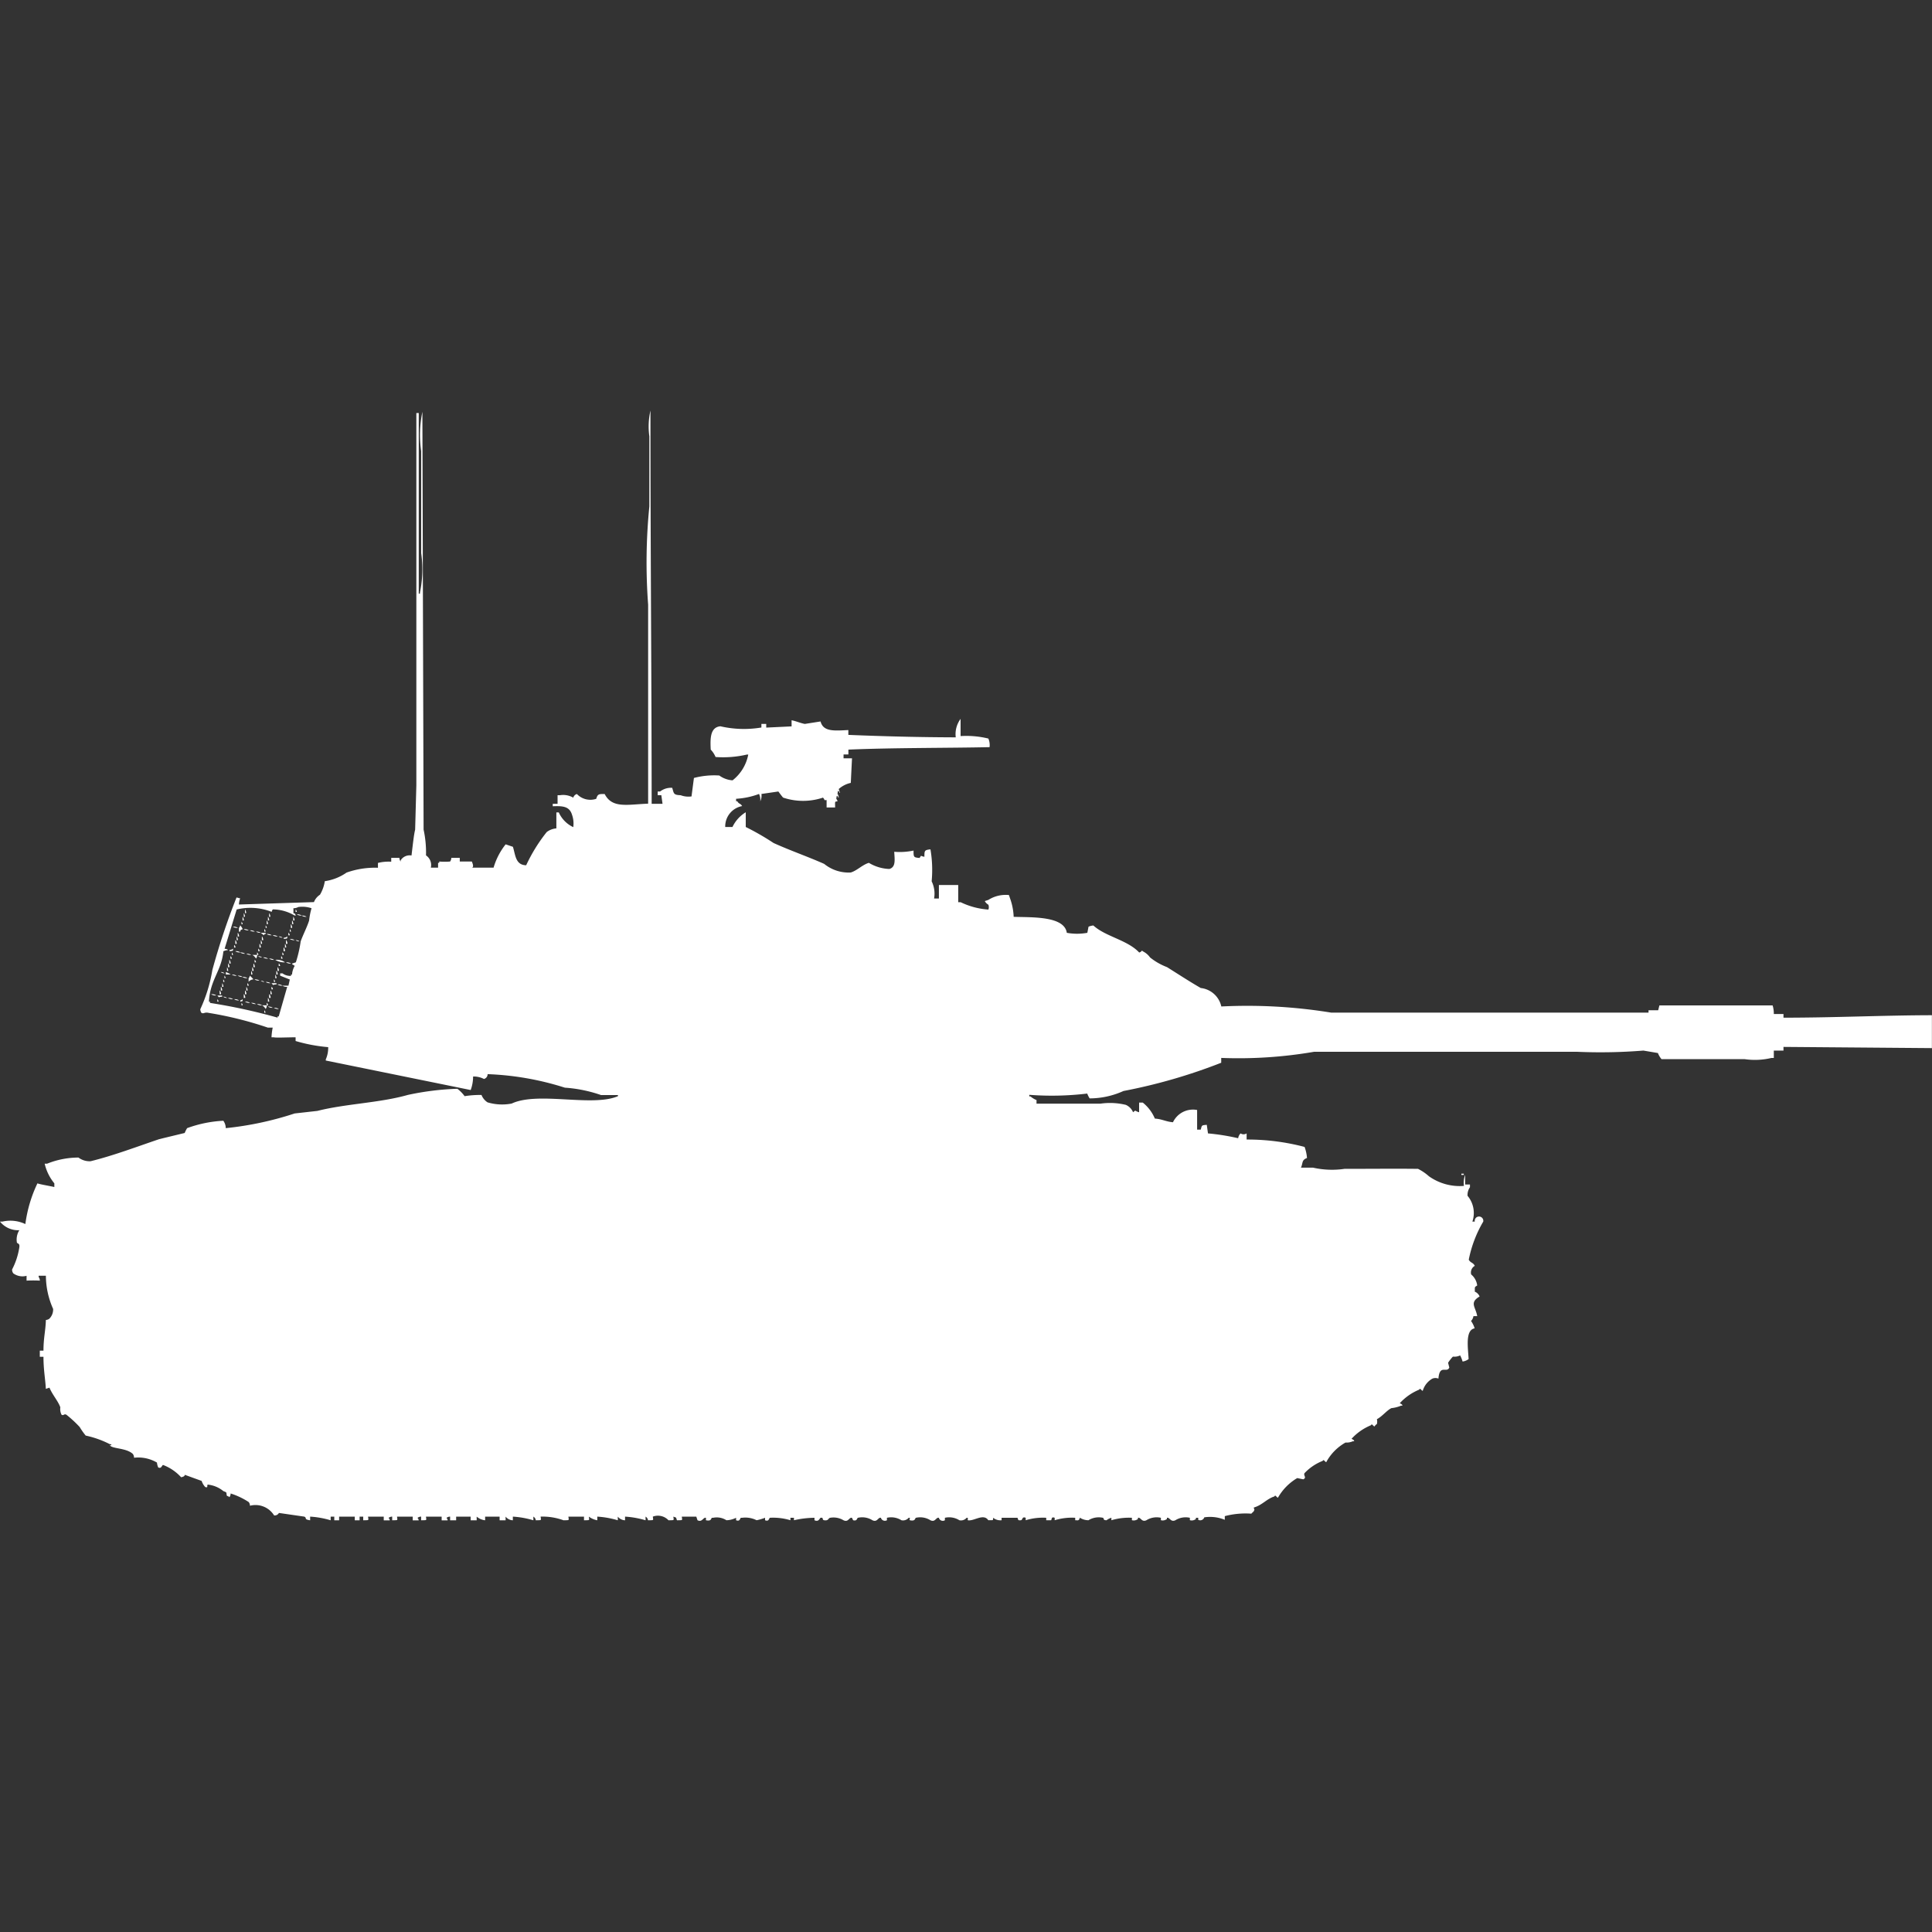 <svg xmlns="http://www.w3.org/2000/svg" width="40" height="40" viewBox="0 0 40 40">
  <rect x="0" y="0" width="40" height="40" fill="#333333" stroke="none"/>
  <defs>
    <style>
      .cls-1 {
        fill: #fff;
        fill-rule: evenodd;
      }
    </style>
  </defs>
  <path id="sw_strv_74_ico" class="cls-1" d="M13.492,16.142h0.225l-0.025-.178H13.617V15.887h0.05a0.369,0.369,0,0,1,.25-0.076c0.037,0.114.02,0.148,0.175,0.153a0.455,0.455,0,0,0,.225.025l0.05-.382a1.641,1.641,0,0,1,.525-0.051,0.527,0.527,0,0,0,.275.1,0.889,0.889,0,0,0,.325-0.534H15.465a2.166,2.166,0,0,1-.65.051,0.5,0.5,0,0,0-.1-0.153c-0.013-.24-0.009-0.463.2-0.483a2.173,2.173,0,0,0,.849.025V14.488h0.1v0.076l0.525-.025V14.412c0.088,0.016.186,0.061,0.275,0.076l0.325-.051c0.056,0.222.3,0.19,0.575,0.178v0.1c0.735,0.03,1.469.049,2.224,0.051a0.526,0.526,0,0,1,.1-0.382v0.356a1.911,1.911,0,0,1,.575.051,0.342,0.342,0,0,1,.025.178c-0.843.019-2,.011-2.923,0.051v0.1h-0.1V15.2h0.175q-0.013.254-.025,0.509a0.548,0.548,0,0,0-.25.127l0.025,0.076c-0.035.005,0.01-.021-0.025-0.025-0.019-.049-0.025.051-0.025,0.051a0.131,0.131,0,0,1,.025.076c-0.035.005,0.01-.021-0.025-0.025-0.019-.049-0.025.051-0.025,0.051a0.093,0.093,0,0,1,.025.051c-0.065.007-.049,0-0.05,0.127H17.114V16.065c-0.076,0-.017.01-0.075-0.051a1.3,1.3,0,0,1-.824,0c-0.011-.006-0.1-0.127-0.1-0.127l-0.35.051a0.273,0.273,0,0,1-.025.153,0.273,0.273,0,0,0-.025-0.153,1.608,1.608,0,0,1-.475.1v0.051h0.025c0.036,0.064.064,0.038,0.1,0.1a0.428,0.428,0,0,0-.35.433h0.15a0.718,0.718,0,0,1,.275-0.305v0.305a5.319,5.319,0,0,1,.575.331c0.356,0.161.692,0.275,1.049,0.433a0.8,0.8,0,0,0,.55.178c0.13-.038.238-0.159,0.375-0.2a0.871,0.871,0,0,0,.425.127c0.134-.04.11-0.184,0.1-0.356a1.364,1.364,0,0,0,.4-0.025c0,0.135,0,.143.125,0.153,0.047-.071.011-0.035,0.1-0.025,0-.126,0-0.14.125-0.153a2.532,2.532,0,0,1,.025.662,0.574,0.574,0,0,1,.05.356h0.1v-0.28h0.4v0.356h0.05a1.571,1.571,0,0,0,.575.153,0.152,0.152,0,0,0,0-.1,0.2,0.2,0,0,1-.075-0.076l0.075-.025a0.669,0.669,0,0,1,.425-0.1L20.912,18.1a1.257,1.257,0,0,1,.075.382c0.372,0.013,1.049-.021,1.1.331a1.194,1.194,0,0,0,.425,0l0.025-.127a0.35,0.35,0,0,1,.1-0.025c0.251,0.231.707,0.3,0.949,0.56,0.062-.017.046-0.06,0.075-0.025a0.4,0.4,0,0,1,.15.127,1.286,1.286,0,0,0,.35.2c0.223,0.139.468,0.3,0.7,0.433a0.49,0.49,0,0,1,.425.382,10.786,10.786,0,0,1,2.274.127h6.571V20.416h0.2l0.025-.1H36.7a0.559,0.559,0,0,1,.025.178h0.2v0.076c1.068,0,2.05-.049,3.073-0.051V21.2l-3.073-.025v0.076h-0.2v0.153h-0.05a1.475,1.475,0,0,1-.55.025H34.4a0.471,0.471,0,0,1-.075-0.127l-0.3-.051a11.036,11.036,0,0,1-1.374.025H27.208a9.217,9.217,0,0,1-1.924.127v0.1a11.384,11.384,0,0,1-2.024.585,1.7,1.7,0,0,1-.7.153,0.507,0.507,0,0,1-.05-0.1,6.145,6.145,0,0,1-1.2.026V22.2h0.025a0.463,0.463,0,0,0,.125.076V22.35h1.324a1.391,1.391,0,0,1,.525.025,0.286,0.286,0,0,1,.15.153c0.069-.056.024-0.027,0.125,0v-0.2H23.66a0.84,0.84,0,0,1,.25.331c0.151,0.01.221,0.062,0.375,0.076a0.459,0.459,0,0,1,.5-0.254v0.407H24.86c0.025-.094.016-0.09,0.125-0.1l0.025,0.178a4.524,4.524,0,0,1,.625.1,0.175,0.175,0,0,1,.05-0.1,0.114,0.114,0,0,0,.125,0v0.127a4.642,4.642,0,0,1,1.2.153,0.857,0.857,0,0,1,.05.229c-0.115.044-.08,0.1-0.125,0.2h0.25a1.786,1.786,0,0,0,.65.025c0.512,0,1.04-.006,1.524,0a1.036,1.036,0,0,1,.225.153,1.1,1.1,0,0,0,.725.2,0.472,0.472,0,0,1,.025-0.229v0.2h0.1V24.08a0.277,0.277,0,0,0-.05.178,0.552,0.552,0,0,1,.1.534h0.05a0.089,0.089,0,1,1,.175,0,2.51,2.51,0,0,0-.3.789c0.04,0.071.087,0.052,0.125,0.127a0.158,0.158,0,0,0-.075.178,0.353,0.353,0,0,1,.125.229c-0.063.037-.046,0.032-0.05,0.127a0.188,0.188,0,0,1,.1.1c-0.219.13-.081,0.217-0.05,0.407H30.506a0.175,0.175,0,0,1-.05.1,0.531,0.531,0,0,1,.075.153c-0.2.033-.136,0.414-0.125,0.636a0.263,0.263,0,0,1-.125.051,0.649,0.649,0,0,0-.05-0.127,0.267,0.267,0,0,1-.15.025,0.9,0.9,0,0,0-.1.127l0.025,0.1c-0.053.123-.2-0.077-0.225,0.229a0.162,0.162,0,0,0-.125,0,0.428,0.428,0,0,0-.2.254c-0.043-.02-0.046-0.067-0.075-0.025a1.123,1.123,0,0,0-.4.28s0.072,0.033.05,0.051H29.007a0.7,0.7,0,0,1-.2.051c-0.1.05-.187,0.17-0.3,0.229a0.2,0.2,0,0,1,0,.1,0.155,0.155,0,0,0-.05.051c-0.043-.02-0.046-0.067-0.075-0.025a1.121,1.121,0,0,0-.4.28s0.072,0.033.05,0.051H28.008a0.308,0.308,0,0,1-.15.026,1.023,1.023,0,0,0-.4.407c-0.043-.02-0.046-0.067-0.075-0.026a1.034,1.034,0,0,0-.375.254c-0.027.049,0.053,0.089-.025,0.127l-0.125-.026a1.1,1.1,0,0,0-.4.407c-0.043-.02-0.046-0.067-0.075-0.026-0.162.052-.249,0.179-0.425,0.229,0.01,0.058.023,0.028,0,.076-0.018.022-.032,0.029-0.05,0.051a1.689,1.689,0,0,0-.55.051v0.076a0.8,0.8,0,0,0-.425-0.051,0.088,0.088,0,0,1-.125.051V30.924H24.76v0.025a0.139,0.139,0,0,1-.125.025V30.924a0.4,0.4,0,0,0-.3.051c-0.1.046-.114-0.064-0.175-0.051v0.025a0.139,0.139,0,0,1-.125.025V30.924a0.4,0.4,0,0,0-.3.051c-0.1.046-.113-0.064-0.175-0.051v0.025a0.139,0.139,0,0,1-.125.025V30.924a1.269,1.269,0,0,0-.425.051V30.924a0.3,0.3,0,0,0-.1.051c-0.084,0-.043-0.036-0.075-0.051a0.405,0.405,0,0,0-.3.051,0.334,0.334,0,0,1-.175-0.051c-0.014,0,0,.065-0.075.051H22.261V30.924a1.207,1.207,0,0,0-.425.051V30.924c-0.078-.031-0.056.043-0.075,0.051h-0.1V30.924a1.214,1.214,0,0,0-.425.051V30.924c-0.081-.032-0.059.046-0.1,0.051-0.085.011-.045-0.037-0.075-0.051H20.737v0.051a0.241,0.241,0,0,1-.175-0.051c-0.007.066,0.012,0.045-.1,0.051-0.1-.15-0.3.026-0.425,0V30.924H20.013a0.152,0.152,0,0,1-.15.051,0.4,0.4,0,0,0-.3-0.051v0.051a0.084,0.084,0,0,1-.125-0.051c-0.061-.014-0.072.1-0.175,0.051a0.4,0.4,0,0,0-.3-0.051c-0.024.011-.006,0.076-0.125,0.051-0.023-.028.031-0.053-0.025-0.051a0.152,0.152,0,0,1-.15.051,0.4,0.4,0,0,0-.3-0.051v0.051a0.086,0.086,0,0,1-.125-0.051c-0.061-.014-0.072.1-0.175,0.051a0.4,0.4,0,0,0-.3-0.051c-0.028.013-.011,0.072-0.1,0.051l-0.025-.051c-0.062-.012-0.072.1-0.175,0.051a0.4,0.4,0,0,0-.275-0.051c-0.048.012-.029,0.065-0.125,0.051-0.054-.008,0-0.062-0.075-0.051-0.025.024-.041,0.088-0.125,0.051V30.924a1.983,1.983,0,0,0-.425.051V30.924H16.365v0.051a1.234,1.234,0,0,0-.425-0.051c-0.021.01-.017,0.084-0.1,0.051V30.924a1.079,1.079,0,0,1-.175.051,0.52,0.52,0,0,0-.3-0.051H15.34c-0.021.01-.017,0.084-0.1,0.051V30.924a0.468,0.468,0,0,1-.2.051,0.372,0.372,0,0,0-.275-0.051H14.741c-0.024.011-.007,0.077-0.125,0.051V30.924c-0.058-.014-0.077.1-0.175,0.051L14.416,30.9h-0.3c0.01,0.085.025,0.072-.1,0.076-0.028-.073,0-0.047-0.075-0.076,0.01,0.085.025,0.072-.1,0.076a0.3,0.3,0,0,0-.325-0.076c0.01,0.085.025,0.072-.1,0.076a0.1,0.1,0,0,0-.05-0.076v0.076a1.867,1.867,0,0,0-.425-0.076v0.076a0.2,0.2,0,0,1-.15-0.076v0.076a1.868,1.868,0,0,0-.425-0.076v0.076a0.428,0.428,0,0,1-.175-0.076c0.01,0.085.025,0.072-.1,0.076V30.9H11.768c0.01,0.085.025,0.072-.1,0.076a1.268,1.268,0,0,0-.475-0.076c0.01,0.085.025,0.072-.1,0.076a0.1,0.1,0,0,0-.05-0.076v0.076a1.868,1.868,0,0,0-.425-0.076v0.076a0.2,0.2,0,0,1-.15-0.076v0.076H10.344V30.9h-0.3v0.076A0.326,0.326,0,0,1,9.869,30.9v0.076H9.744V30.9h-0.3v0.076H9.319V30.9a0.12,0.12,0,0,0-.075.026,0.092,0.092,0,0,1,.025.051H9.144V30.9H8.819c0.01,0.085.025,0.072-.1,0.076V30.9a0.12,0.12,0,0,0-.075.026,0.092,0.092,0,0,1,.025.051H8.545V30.9H8.22c0.01,0.085.025,0.072-.1,0.076V30.9a0.12,0.12,0,0,0-.075.026,0.092,0.092,0,0,1,.025.051H7.945V30.9H7.62c0.01,0.085.025,0.072-.1,0.076V30.9H7.445v0.076h-0.1V30.9H7.021v0.076h-0.1V30.9H6.846v0.076A1.868,1.868,0,0,0,6.421,30.9v0.076C6.277,30.953,6.367,30.932,6.3,30.9l-0.525-.076a0.1,0.1,0,0,1-.1.051,0.453,0.453,0,0,0-.5-0.2,0.124,0.124,0,0,0-.025-0.076,1.508,1.508,0,0,0-.375-0.178,0.124,0.124,0,0,1-.025.076,0.09,0.09,0,0,0-.05-0.025c-0.028-.071.02-0.065-0.075-0.1A0.605,0.605,0,0,0,4.3,30.237c-0.023.028,0.018,0.069-.05,0.051a0.338,0.338,0,0,1-.075-0.127l-0.35-.127s0.011,0.035-.075.051a0.972,0.972,0,0,0-.375-0.255c-0.027.014-.034,0.084-0.1,0.051a0.331,0.331,0,0,1-.025-0.1,0.766,0.766,0,0,0-.475-0.1A0.124,0.124,0,0,0,2.748,29.6c-0.141-.127-0.426-0.1-0.475-0.178H2.3C2.323,29.4,2.274,29.4,2.274,29.4a2.033,2.033,0,0,0-.5-0.178,1.52,1.52,0,0,1-.125-0.178,2.453,2.453,0,0,0-.275-0.254c-0.054-.026-0.051.028-0.1,0a0.26,0.26,0,0,1-.025-0.153c-0.043-.126-0.165-0.26-0.225-0.407l-0.075.025C0.94,28.062.9,27.867,0.9,27.591H0.824V27.464H0.9c0-.265.044-0.416,0.05-0.636A0.119,0.119,0,0,0,1.024,26.8,0.271,0.271,0,0,0,1.1,26.6a1.7,1.7,0,0,1-.15-0.687H0.8v0.025a0.131,0.131,0,0,1,.025.076,2.6,2.6,0,0,0-.275,0v-0.1a0.321,0.321,0,0,1-.275-0.051A0.131,0.131,0,0,1,.25,25.784,1.47,1.47,0,0,0,.4,25.326c0.014-.09-0.039-0.074-0.05-0.1A0.364,0.364,0,0,1,.4,24.97,0.481,0.481,0,0,1,0,24.792H0.05a0.725,0.725,0,0,1,.475.051A2.79,2.79,0,0,1,.775,24c0.052,0.021.251,0.053,0.35,0.076V24a0.992,0.992,0,0,1-.2-0.407h0.05a1.744,1.744,0,0,1,.65-0.127,0.381,0.381,0,0,0,.25.076c0.464-.113.974-0.306,1.424-0.458l0.525-.127a0.72,0.72,0,0,1,.05-0.1,2.548,2.548,0,0,1,.75-0.153,0.267,0.267,0,0,1,.05.153A6.716,6.716,0,0,0,6.1,22.553L6.571,22.5c0.593-.15,1.284-0.164,1.874-0.331a5.694,5.694,0,0,1,1.024-.127,0.7,0.7,0,0,1,.15.153,2.035,2.035,0,0,1,.35-0.025,0.325,0.325,0,0,0,.125.153,1.052,1.052,0,0,0,.5.025c0.543-.256,1.671.076,2.2-0.153V22.172h-0.35a2.874,2.874,0,0,0-.749-0.153,5.977,5.977,0,0,0-1.6-.28,0.1,0.1,0,0,1-.075.1,0.463,0.463,0,0,0-.225-0.051,0.812,0.812,0,0,1-.05.28l-3-.611V21.434a0.6,0.6,0,0,0,.05-0.254,3.365,3.365,0,0,1-.675-0.127V20.976c-0.147,0-.421.013-0.45,0H5.621a1.336,1.336,0,0,1,.025-0.2h-0.1a7.521,7.521,0,0,0-1.224-.305c-0.089-.022-0.1.025-0.15,0a0.131,0.131,0,0,1-.025-0.076,3.146,3.146,0,0,0,.25-0.814,14.377,14.377,0,0,1,.5-1.5L4.972,18.1a0.405,0.405,0,0,0-.025.127L6.5,18.177a0.32,0.32,0,0,1,.125-0.153,0.789,0.789,0,0,0,.1-0.28,1.042,1.042,0,0,0,.45-0.178,1.759,1.759,0,0,1,.65-0.1v-0.1a0.908,0.908,0,0,1,.275-0.025V17.261H8.27a0.125,0.125,0,0,0,.025.076V17.312a0.221,0.221,0,0,1,.225-0.1c0.024-.2.049-0.437,0.075-0.534L8.62,15.76V8.051H8.67v3.74H8.695V11.766a2.357,2.357,0,0,0,.025-0.814V8.84a2.353,2.353,0,0,1,.025-0.814l0.025,8.65a2.217,2.217,0,0,1,.05.534,0.24,0.24,0,0,1,.1.254h0.15v-0.1H9.094V17.337a1.375,1.375,0,0,0,.225,0,0.131,0.131,0,0,0,.025-0.076H9.519v0.076h0.25c0.006,0.019.054,0.117,0,.127h0.45a1.41,1.41,0,0,1,.25-0.483l0.15,0.051c0.053,0.162.05,0.379,0.275,0.382a3.394,3.394,0,0,1,.425-0.687,0.377,0.377,0,0,1,.2-0.076V16.32h0.05a0.611,0.611,0,0,0,.3.305,0.544,0.544,0,0,0-.025-0.254c-0.051-.167-0.172-0.189-0.4-0.178V16.142h0.1V15.964h0.05a0.417,0.417,0,0,1,.275.051,0.11,0.11,0,0,1,.075-0.076,0.384,0.384,0,0,0,.4.1c0.031-.1.051-0.1,0.175-0.1,0.156,0.305.471,0.216,0.9,0.2V12.02a11.736,11.736,0,0,1,.025-2.035V8.534A1.478,1.478,0,0,1,13.467,8C13.466,10.713,13.49,13.469,13.492,16.142Zm-7.52,3.765L6,19.78,5.8,19.7V19.653h0.05a0.264,0.264,0,0,0,.175.051V19.678H6.046A0.419,0.419,0,0,1,6.1,19.5c-0.007-.021-0.065-0.03-0.05-0.051l0.075-.025a2.5,2.5,0,0,0,.1-0.433c0.044-.127.134-0.3,0.175-0.433a1.478,1.478,0,0,1,.05-0.254,0.6,0.6,0,0,0-.275-0.025,0.2,0.2,0,0,1-.1.025v0.1c0.062,0.033.017-.011,0.05,0.051H6.1a0.9,0.9,0,0,0-.45-0.127,0.092,0.092,0,0,0-.025.051A1.209,1.209,0,0,0,4.9,18.33l-0.25.814a0.12,0.12,0,0,1,.075.025,0.311,0.311,0,0,0-.1.026c-0.043.417-.272,0.58-0.3,1.043H4.347v0.026a11.921,11.921,0,0,1,1.4.305V20.543H5.771l0.175-.611a0.159,0.159,0,0,1-.1-0.025H5.971Zm-0.9-1.578a0.131,0.131,0,0,1,.025.076H5.072V18.33Zm1.049,0a0.092,0.092,0,0,1,.025.051H6.121V18.33Zm-1.074.076a0.131,0.131,0,0,1,.025.076H5.047V18.406Zm0.525,0a0.131,0.131,0,0,1,.025.076H5.572V18.406Zm0.575,0.025a0.159,0.159,0,0,1,.1.026A0.159,0.159,0,0,1,6.146,18.431Zm0.1,0.026a0.159,0.159,0,0,1,.1.025A0.16,0.16,0,0,1,6.246,18.457Zm-1.224.025a0.131,0.131,0,0,1,.025.076H5.022V18.482Zm0.525,0a0.131,0.131,0,0,1,.025.076H5.547V18.482Zm0.525,0a0.131,0.131,0,0,1,.025.076H6.071V18.482Zm-0.55.076a0.131,0.131,0,0,1,.025.076H5.522V18.559Zm0.525,0a0.132,0.132,0,0,1,.025.076H6.046V18.559ZM5,18.584a0.092,0.092,0,0,1,.025.051H5V18.584Zm1.024,0.051a0.131,0.131,0,0,1,.025.076H6.021V18.635Zm-1.049.025a0.294,0.294,0,0,1,.05.076C4.96,18.77,5,18.726,4.972,18.788H4.947V18.711A0.093,0.093,0,0,0,4.972,18.66Zm0.525,0a0.092,0.092,0,0,1,.025.051H5.5V18.66Zm-0.675.025a0.159,0.159,0,0,1,.1.026A0.159,0.159,0,0,1,4.822,18.686Zm0.225,0.051a0.159,0.159,0,0,1,.1.026A0.159,0.159,0,0,1,5.047,18.737Zm0.425,0a0.092,0.092,0,0,1,.025.051H5.472V18.737Zm0.525,0a0.092,0.092,0,0,1,.025.051H6V18.737Zm-0.824.026a0.159,0.159,0,0,1,.1.025A0.16,0.16,0,0,1,5.172,18.762ZM5.3,18.788a0.159,0.159,0,0,1,.1.025A0.159,0.159,0,0,1,5.3,18.788Zm-0.375.025a0.131,0.131,0,0,1,.025.076H4.922V18.813Zm0.475,0H5.5v0.025H5.472v0.025A0.273,0.273,0,0,1,5.4,18.813Zm0.575,0A0.092,0.092,0,0,1,6,18.864H5.971V18.813Zm-0.45.025a0.16,0.16,0,0,1,.1.025A0.159,0.159,0,0,1,5.522,18.839Zm0.125,0.025a0.159,0.159,0,0,1,.1.025A0.159,0.159,0,0,1,5.646,18.864Zm-0.75.025a0.131,0.131,0,0,1,.025.076H4.9V18.889Zm0.525,0a0.131,0.131,0,0,1,.025.076H5.422V18.889Zm0.35,0a0.119,0.119,0,0,1,.075.025A0.119,0.119,0,0,1,5.771,18.889Zm0.175,0c-0.009.047,0.015,0.041-.075,0.051V18.915A0.119,0.119,0,0,0,5.946,18.889ZM6,18.94a0.159,0.159,0,0,1,.1.025A0.16,0.16,0,0,1,6,18.94Zm-1.124.025a0.131,0.131,0,0,1,.025.076H4.872V18.966Zm0.525,0a0.131,0.131,0,0,1,.025.076H5.4V18.966Zm0.525,0a0.131,0.131,0,0,1,.025.076H5.921V18.966Zm0.2,0a0.12,0.12,0,0,1,.075.025A0.119,0.119,0,0,1,6.121,18.966Zm-0.75.076a0.132,0.132,0,0,1,.025.076H5.372V19.042Zm0.525,0a0.131,0.131,0,0,1,.025.076H5.9V19.042Zm-1.049.025a0.092,0.092,0,0,1,.025.051H4.847V19.068Zm1.024,0.051a0.131,0.131,0,0,1,.025.076H5.871V19.118Zm-1.049.025c-0.009.047,0.015,0.041-.075,0.051V19.169A0.119,0.119,0,0,0,4.822,19.144Zm0.525,0a0.092,0.092,0,0,1,.025.051H5.347V19.144Zm-0.475.051a0.16,0.16,0,0,1,.1.025A0.159,0.159,0,0,1,4.872,19.195ZM4.8,19.22a0.092,0.092,0,0,1,.025.051H4.8V19.22Zm0.175,0a0.159,0.159,0,0,1,.1.026A0.159,0.159,0,0,1,4.972,19.22Zm0.35,0a0.092,0.092,0,0,1,.025.051H5.322V19.22Zm0.525,0a0.093,0.093,0,0,1,.025.051H5.846V19.22Zm-0.75.026a0.159,0.159,0,0,1,.1.025A0.16,0.16,0,0,1,5.1,19.246Zm0.225,0.025a0.124,0.124,0,0,1-.025.076,0.193,0.193,0,0,0-.075-0.076h0.1Zm-0.55.026a0.092,0.092,0,0,1,.025.051H4.772V19.3Zm0.575,0a0.119,0.119,0,0,1,.075.025A0.12,0.12,0,0,1,5.347,19.3Zm0.475,0a0.092,0.092,0,0,1,.025.051H5.821V19.3Zm-0.375.025a0.16,0.16,0,0,1,.1.025A0.159,0.159,0,0,1,5.447,19.322Zm0.125,0.025a0.159,0.159,0,0,1,.1.026A0.159,0.159,0,0,1,5.572,19.347Zm-0.824.026a0.131,0.131,0,0,1,.025.076H4.747V19.373Zm0.525,0a0.092,0.092,0,0,1,.025.051H5.272V19.373Zm0.425,0a0.282,0.282,0,0,1,.2.051A0.345,0.345,0,0,1,5.7,19.373Zm0.225,0.051a0.159,0.159,0,0,1,.1.025A0.16,0.16,0,0,1,5.921,19.424Zm-1.2.025a0.131,0.131,0,0,1,.025.076H4.722V19.449Zm0.525,0a0.131,0.131,0,0,1,.025.076H5.247V19.449Zm0.525,0A0.092,0.092,0,0,1,5.8,19.5H5.771V19.449ZM4.7,19.525a0.131,0.131,0,0,1,.025.076H4.7V19.525Zm0.525,0a0.131,0.131,0,0,1,.025.076H5.222V19.525Zm0.525,0a0.131,0.131,0,0,1,.025.076H5.746V19.525ZM5.2,19.6a0.131,0.131,0,0,1,.025.076H5.2V19.6Zm0.525,0a0.131,0.131,0,0,1,.025.076H5.721V19.6Zm-1.149.025a0.12,0.12,0,0,1,.075.026A0.12,0.12,0,0,1,4.572,19.627Zm0.1,0a0.441,0.441,0,0,1,.1.051h-0.1V19.627ZM4.8,19.678a0.16,0.16,0,0,1,.1.025A0.159,0.159,0,0,1,4.8,19.678Zm0.9,0a0.131,0.131,0,0,1,.025.076H5.7V19.678ZM4.647,19.7a0.093,0.093,0,0,1,.025.051H4.647V19.7Zm0.275,0a0.159,0.159,0,0,1,.1.026A0.159,0.159,0,0,1,4.922,19.7Zm0.25,0a0.621,0.621,0,0,1,.075.076,0.147,0.147,0,0,0-.1.051V19.754A0.092,0.092,0,0,0,5.172,19.7Zm-0.15.026a0.16,0.16,0,0,1,.1.025A0.159,0.159,0,0,1,5.022,19.729Zm-0.4.051a0.092,0.092,0,0,1,.025.051H4.622V19.78Zm0.65,0a0.159,0.159,0,0,1,.1.025A0.16,0.16,0,0,1,5.272,19.78Zm0.4,0a0.092,0.092,0,0,1,.025.051H5.671V19.78ZM5.4,19.805a0.12,0.12,0,0,1,.075.026A0.12,0.12,0,0,1,5.4,19.805Zm0.1,0.026a0.159,0.159,0,0,1,.1.025A0.16,0.16,0,0,1,5.5,19.831Zm-0.9.025a0.131,0.131,0,0,1,.025.076H4.6V19.856Zm0.525,0a0.092,0.092,0,0,1,.025.051H5.122V19.856Zm0.5,0h0.1v0.025C5.633,19.881,5.678,19.919,5.621,19.856Zm0.125,0.025a0.159,0.159,0,0,1,.1.026A0.159,0.159,0,0,1,5.746,19.882Zm-1.174.051a0.131,0.131,0,0,1,.025.076H4.572V19.933Zm0.525,0a0.131,0.131,0,0,1,.025.076H5.1V19.933Zm0.525,0a0.093,0.093,0,0,1,.025.051H5.621V19.933Zm-1.074.076a0.131,0.131,0,0,1,.025.076H4.547V20.009Zm0.525,0a0.131,0.131,0,0,1,.025.076H5.072V20.009Zm0.525,0a0.132,0.132,0,0,1,.025.076H5.6V20.009Zm-1.224.076a0.159,0.159,0,0,1,.1.025A0.16,0.16,0,0,1,4.372,20.085Zm0.675,0a0.131,0.131,0,0,1,.025.076H5.047V20.085Zm0.525,0a0.131,0.131,0,0,1,.025.076H5.572V20.085ZM4.5,20.111H4.6v0.025C4.508,20.136,4.554,20.173,4.5,20.111Zm0.125,0.025a0.119,0.119,0,0,1,.075.025A0.12,0.12,0,0,1,4.622,20.136Zm0.1,0.025a0.16,0.16,0,0,1,.1.025A0.159,0.159,0,0,1,4.722,20.162Zm0.824,0a0.131,0.131,0,0,1,.025.076H5.547V20.162ZM4.5,20.187a0.092,0.092,0,0,1,.025.051H4.5V20.187Zm0.35,0a0.159,0.159,0,0,1,.1.025A0.159,0.159,0,0,1,4.847,20.187Zm0.175,0c-0.008.047,0.018,0.032-.05,0.051V20.212A0.085,0.085,0,0,0,5.022,20.187Zm0.05,0.051a0.159,0.159,0,0,1,.1.026A0.159,0.159,0,0,1,5.072,20.238ZM5,20.263a0.092,0.092,0,0,1,.025.051H5V20.263Zm0.2,0a0.159,0.159,0,0,1,.1.025A0.16,0.16,0,0,1,5.2,20.263Zm0.325,0a0.092,0.092,0,0,1,.025.051H5.522V20.263Zm-0.2.025a0.159,0.159,0,0,1,.1.026A0.159,0.159,0,0,1,5.322,20.289Zm0.2,0.026a0.124,0.124,0,0,1-.025.076,0.193,0.193,0,0,0-.075-0.076h0.1ZM5.547,20.34a0.16,0.16,0,0,1,.1.025A0.159,0.159,0,0,1,5.547,20.34Zm0.125,0.025a0.159,0.159,0,0,1,.1.026A0.159,0.159,0,0,1,5.671,20.365Zm-0.2.051a0.092,0.092,0,0,1,.025.051H5.472V20.416ZM30.256,23.8h0.05v0.025h-0.05V23.8Z" transform="translate(0 0.5)"/>
</svg>
